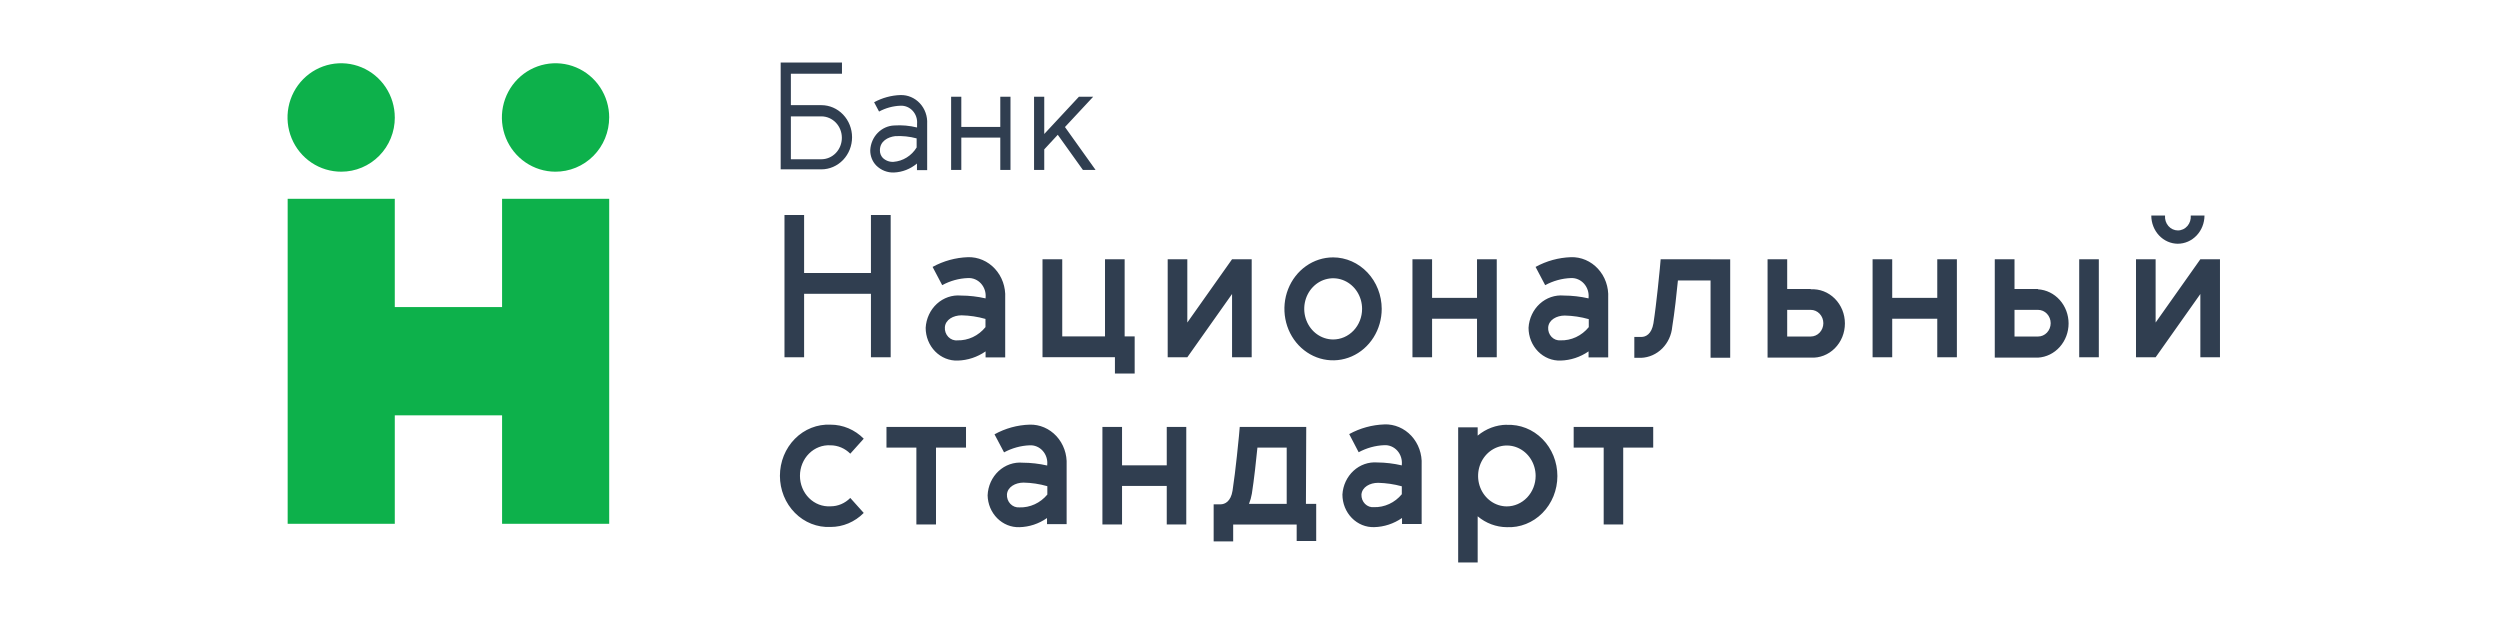 <svg xmlns="http://www.w3.org/2000/svg" viewBox="0 0 200 50">
	<path fill="#0DB14B" d="M40.166 15.905v8.662h-8.583V15.905h-8.57v25.999h8.57v-8.675h8.583v8.675h8.57V15.905h-8.57Zm-8.583-6.507c0-.858-.252-1.698-.724-2.411-.472-.714-1.143-1.27-1.928-1.598-.785-.328-1.649-.413-2.481-.245-.833.168-1.597.583-2.197 1.191-.6.608-1.007 1.382-1.171 2.225-.164.842-.077 1.715.25 2.507.327.792.879 1.469 1.587 1.944.708.475 1.539.727 2.388.724.563 0 1.12-.112 1.64-.331.52-.218.992-.538 1.39-.941.398-.403.712-.881.926-1.407.214-.526.324-1.09.322-1.659Zm17.153 0c-0-.857-.251-1.694-.722-2.407-.47-.713-1.139-1.269-1.922-1.598-.782-.329-1.644-.417-2.476-.252-.832.165-1.597.576-2.198 1.18-.601.604-1.012 1.374-1.181 2.214-.169.84-.087 1.711.233 2.504.321.793.867 1.472 1.569 1.952.702.48 1.529.739 2.377.744.566.004 1.127-.106 1.651-.322.524-.216 1-.535 1.401-.938.402-.403.72-.883.937-1.411.217-.528.329-1.094.329-1.666Z"/>
	<path fill="#303E50" d="M65.709 8.412H63.27V5.898h4.088V5h-4.904v8.548h3.255c.651 0 1.276-.271 1.737-.752.461-.482.719-1.135.719-1.816s-.259-1.334-.719-1.816c-.461-.482-1.085-.752-1.737-.752Zm0 4.328H63.27V9.31h2.439c.435 0 .852.181 1.16.502.308.322.48.758.48 1.213 0 .455-.173.891-.48 1.213-.308.322-.725.502-1.16.502Zm14.314-2.586h-3.118V7.739h-.816v5.855h.816v-2.586h3.118v2.586h.816V7.739h-.816v2.415Zm-7.981-2.55c-.737.023-1.459.22-2.113.575l.395.745c.533-.286 1.119-.445 1.718-.467.181-.008.362.024.53.094.168.07.32.178.445.315.125.137.221.3.281.479.06.179.083.369.067.558v.296c-.596-.148-1.21-.203-1.821-.162-.499.017-.974.23-1.33.596-.356.366-.568.858-.594 1.38-.004.226.036.451.118.661.081.21.202.4.355.56.189.189.413.337.658.434.245.097.506.142.768.132.67-.028 1.314-.28 1.838-.718v.53h.816V9.903c.017-.3-.026-.601-.127-.883-.1-.282-.255-.539-.456-.755-.2-.216-.441-.386-.708-.5-.266-.114-.552-.168-.84-.16Zm-.558 5.343c-.156.01-.312-.012-.46-.066-.148-.054-.283-.138-.399-.248-.076-.08-.136-.175-.176-.281-.04-.105-.059-.217-.056-.33 0-.727.636-1.06 1.22-1.131.578-.032 1.157.028 1.718.18v.727c-.201.328-.473.603-.794.802-.321.2-.681.318-1.053.347Zm15.147.646h1.014l-2.448-3.43 2.259-2.425h-1.142l-2.774 2.981V7.739h-.816v5.855h.816V11.95l1.082-1.167 2.01 2.811ZM66.443 35.625c.588.001 1.153.241 1.579.67l1.077-1.2c-.715-.722-1.667-1.124-2.656-1.122-.523-.025-1.045.061-1.535.256-.49.194-.939.491-1.317.874-.379.383-.68.842-.887 1.351-.205.509-.311 1.057-.311 1.611 0 .554.106 1.102.311 1.611.206.509.508.969.887 1.351.378.383.826.68 1.317.874.49.194 1.012.281 1.535.256.989.003 1.941-.399 2.656-1.122l-1.077-1.2c-.424.432-.99.672-1.579.67-.314.02-.629-.029-.925-.142-.295-.114-.567-.29-.796-.519-.23-.228-.413-.504-.537-.81-.125-.306-.189-.636-.189-.969 0-.333.064-.663.189-.969.125-.306.307-.582.537-.81.229-.229.5-.405.796-.519.296-.114.612-.162.925-.142Zm26.897 1.6h-3.577v-3.07H88.193v7.801h1.57v-3.079h3.577v3.079h1.562v-7.801h-1.562v3.07Zm-22.422-1.418h2.392v6.149h1.57v-6.149h2.401v-1.653h-6.363v1.653Zm61.339-1.653h-6.363v1.653h2.401v6.149h1.562v-6.149h2.4v-1.653Zm-27.759 0h-5.319l-.065.748s-.264 2.783-.51 4.349c-.14.87-.609 1.096-.97 1.096h-.542v2.966h1.562v-1.348h5.08v1.313h1.562v-2.966h-.821l.024-6.158Zm-4.349 5.34c.173-1.096.354-2.74.445-3.688h2.342v4.505h-3.017c.106-.262.183-.536.23-.818Zm20.392-5.514c-.845.011-1.663.317-2.327.87v-.661h-1.561v10.811h1.561v-3.696c.662.557 1.481.863 2.327.87.523.026 1.045-.061 1.535-.256.491-.194.939-.491 1.317-.874.379-.383.68-.842.887-1.351.205-.509.311-1.057.311-1.611 0-.554-.106-1.102-.311-1.611-.207-.509-.508-.969-.887-1.351-.378-.383-.826-.68-1.317-.874-.49-.194-1.012-.281-1.535-.256v-.009Zm0 6.532c-.455-.002-.9-.146-1.277-.415-.378-.269-.671-.65-.844-1.095-.173-.445-.217-.934-.128-1.406.09-.472.311-.905.632-1.245.323-.34.733-.571 1.179-.664.446-.093.909-.044 1.329.14.42.185.779.497 1.031.897.253.4.388.871.388 1.352-.002.647-.247 1.266-.68 1.723-.433.456-1.019.713-1.63.713Zm-9.793-6.558c-.98.033-1.94.297-2.812.774l.757 1.452c.635-.343 1.334-.536 2.047-.565.194-.011.387.022.568.098.18.076.343.192.477.341.134.149.235.327.297.521s.084.401.063.605v.052c-.645-.151-1.304-.229-1.965-.235-.342-.027-.686.018-1.012.132-.327.115-.628.296-.887.535-.259.239-.471.529-.624.855-.152.326-.242.68-.263 1.043 0 .35.066.697.195 1.019.129.322.319.614.556.857.238.243.52.434.828.56.309.126.638.185.969.173.79-.02 1.559-.273 2.22-.731v.478h1.57v-4.74c.022-.424-.04-.848-.181-1.245-.141-.397-.36-.759-.639-1.063-.281-.303-.618-.542-.991-.7-.372-.158-.772-.233-1.173-.219Zm-.822 6.619c-.131.014-.264-.002-.388-.047-.125-.045-.239-.118-.335-.213-.096-.096-.171-.212-.221-.341-.05-.129-.072-.268-.067-.407.049-.6.674-.939 1.332-.939.64.015 1.277.108 1.898.278v.635c-.277.336-.622.603-1.009.781-.386.179-.805.265-1.226.253h.016Zm-27.554-6.601c-.981.029-1.943.293-2.812.774l.764 1.444c.636-.343 1.335-.536 2.048-.565.193-.011.387.022.568.098.18.076.343.192.476.341.134.149.236.327.298.521.062.195.084.401.063.605v.052c-.645-.147-1.304-.223-1.965-.226-.347-.031-.697.013-1.028.129-.332.116-.637.301-.899.544-.261.244-.475.541-.625.873-.15.333-.236.694-.251 1.063.007.344.079.683.21.998.133.315.322.599.558.836.236.237.515.422.818.545.304.123.628.18.954.17.787-.017 1.555-.27 2.211-.731v.487h1.57v-4.74c.021-.421-.039-.843-.179-1.238-.14-.395-.356-.755-.634-1.058-.278-.302-.613-.54-.982-.699-.37-.159-.766-.235-1.164-.223Zm-.822 6.619c-.133.01-.266-.01-.39-.058-.125-.049-.238-.125-.332-.224-.094-.099-.168-.218-.214-.349-.047-.131-.067-.272-.058-.412.049-.592.674-.939 1.332-.939.641.013 1.279.109 1.899.287v.67c-.279.334-.623.599-1.01.777-.386.177-.805.263-1.226.249ZM163.029 23.119h-1.868v-2.378h-1.579v7.869h3.464c.659-.039 1.279-.344 1.733-.853.454-.508.708-1.181.708-1.879 0-.699-.254-1.372-.708-1.88-.454-.508-1.074-.813-1.733-.853l-.017-.026Zm0 3.803h-1.868V24.789h1.885c.267 0 .523.112.712.312.189.2.296.471.296.754 0 .283-.107.554-.296.754-.189.2-.445.312-.712.312h-.017Zm-8.048-3.095h-3.604v-3.086h-1.57v7.842h1.57v-3.086h3.604v3.086h1.57v-7.842h-1.57v3.086ZM77.433 20.575c-.985.033-1.951.299-2.826.778l.769 1.46c.638-.349 1.341-.543 2.058-.568.195-.011.39.022.571.099.181.076.345.193.479.343.134.15.236.329.299.524.063.195.084.403.064.608v.052c-.649-.149-1.311-.225-1.975-.227-.346-.031-.694.012-1.025.125-.33.114-.636.296-.898.536-.263.24-.477.534-.631.863-.154.329-.244.688-.265 1.055-0.0.353.067.702.197 1.026.13.325.321.618.561.863.24.245.524.436.835.562.311.126.644.184.977.171.791-.021 1.561-.276 2.223-.734v.481h1.57v-4.774c.022-.425-.04-.85-.181-1.248-.141-.398-.359-.761-.639-1.066-.28-.305-.617-.545-.99-.705-.372-.16-.772-.237-1.174-.225Zm-.826 6.653c-.136.015-.272-.003-.401-.05-.129-.048-.246-.125-.343-.226-.097-.101-.172-.223-.219-.359-.047-.135-.066-.28-.054-.423.05-.603.678-.944 1.339-.944.645.013 1.286.11 1.909.288v.656c-.277.342-.622.615-1.011.798-.389.183-.812.272-1.237.26h.017Zm-6.932-5.386h-5.347v-4.643h-1.57v11.383h1.57v-5.08h5.347v5.08h1.579V17.2h-1.579v4.643Zm20.295-1.102h-1.57v6.172h-3.421v-6.172h-1.579v7.833h5.794v1.312h1.579v-2.973h-.802v-6.172Zm5.015 5.062v-5.062h-1.57v7.842h1.57l3.579-5.062v5.062h1.571v-7.842h-1.571l-3.579 5.062Zm11.66-5.211c-.77 0-1.523.241-2.163.694-.64.452-1.139 1.096-1.434 1.848-.294.752-.371 1.58-.221 2.379s.521 1.533 1.065 2.108c.545.576 1.238.968 1.993 1.127.755.159 1.538.077 2.249-.234.712-.312 1.32-.84 1.747-1.517.428-.677.656-1.474.656-2.288-.002-1.091-.413-2.138-1.142-2.909-.73-.772-1.718-1.206-2.75-1.209Zm0 6.566c-.458-.002-.904-.147-1.284-.417-.379-.27-.674-.653-.848-1.101-.174-.447-.219-.939-.129-1.414.091-.474.312-.91.636-1.251.324-.342.736-.574 1.185-.667.448-.094.913-.045 1.336.141.422.186.783.499 1.037.902.254.402.389.875.389 1.359 0 .322-.06.641-.177.939-.117.298-.288.568-.503.795-.216.227-.472.408-.754.53-.282.122-.584.185-.888.184Zm30.199-6.417h-3.992l-.066.752s-.264 2.798-.512 4.371c-.149.874-.612 1.093-.975 1.093h-.554v1.67h.554c.627-.027 1.224-.293 1.68-.749.455-.457.74-1.073.799-1.734.182-1.101.364-2.754.455-3.707h2.611v6.181h1.571v-7.869h-1.571v-.009Zm8.016 2.378h-1.885v-2.378h-1.57v7.869h3.455c.351.021.702-.034 1.033-.162.33-.128.633-.326.889-.582.256-.256.46-.564.6-.906.138-.342.21-.71.21-1.083 0-.372-.072-.741-.21-1.083-.14-.342-.344-.65-.6-.906-.256-.256-.559-.454-.889-.582-.331-.128-.682-.183-1.033-.162v-.026Zm0 3.803h-1.885V24.789h1.885c.267 0 .523.112.712.312.189.2.296.471.296.754 0 .283-.107.554-.296.754-.189.2-.445.312-.712.312Zm23.046-6.181h-1.57v7.842h1.57v-7.842Zm8.122 0-3.578 5.062v-5.062h-1.57v7.842h1.57l3.578-5.062v5.062h1.57v-7.842h-1.57Zm-1.802-1.242c.566-.002 1.107-.241 1.506-.663s.625-.995.627-1.592h-1.099c.013.151-.005.303-.05.447-.046.144-.12.276-.217.388-.096.112-.214.202-.346.263-.131.061-.273.093-.416.093-.143 0-.285-.032-.416-.093-.132-.061-.25-.151-.347-.263-.096-.112-.17-.244-.216-.388-.045-.144-.063-.296-.05-.447h-1.099c0 .597.224 1.169.621 1.592.398.423.939.661 1.502.664Zm-56.065 4.328h-3.595v-3.086h-1.57v7.842h1.57v-3.086h3.595v3.086h1.579v-7.842h-1.579v3.086Zm7.511-3.252c-.985.033-1.951.299-2.827.778l.769 1.46c.638-.347 1.341-.541 2.058-.568.194-.01.389.025.569.102.181.077.344.194.478.343.134.149.236.328.3.522.063.195.085.402.066.607v.052c-.652-.148-1.316-.224-1.983-.227-.346-.031-.695.012-1.025.125-.33.114-.636.296-.898.536-.263.24-.477.534-.631.863-.154.329-.244.688-.265 1.055 0 .353.067.702.197 1.026.131.325.321.618.561.863.24.245.525.436.836.562.311.126.644.184.977.171.794-.021 1.566-.276 2.231-.734v.481h1.571v-4.774c.023-.425-.038-.85-.179-1.249-.14-.399-.358-.762-.639-1.067-.28-.305-.618-.545-.991-.705-.373-.16-.773-.235-1.175-.223Zm-.827 6.653c-.132.012-.265-.007-.39-.055s-.238-.124-.333-.223c-.094-.099-.167-.218-.213-.35-.047-.132-.065-.273-.055-.412.049-.603.677-.944 1.33-.944.648.014 1.292.11 1.918.288v.638c-.281.344-.63.618-1.024.801-.393.183-.82.271-1.249.257h.016Z"/>
</svg>